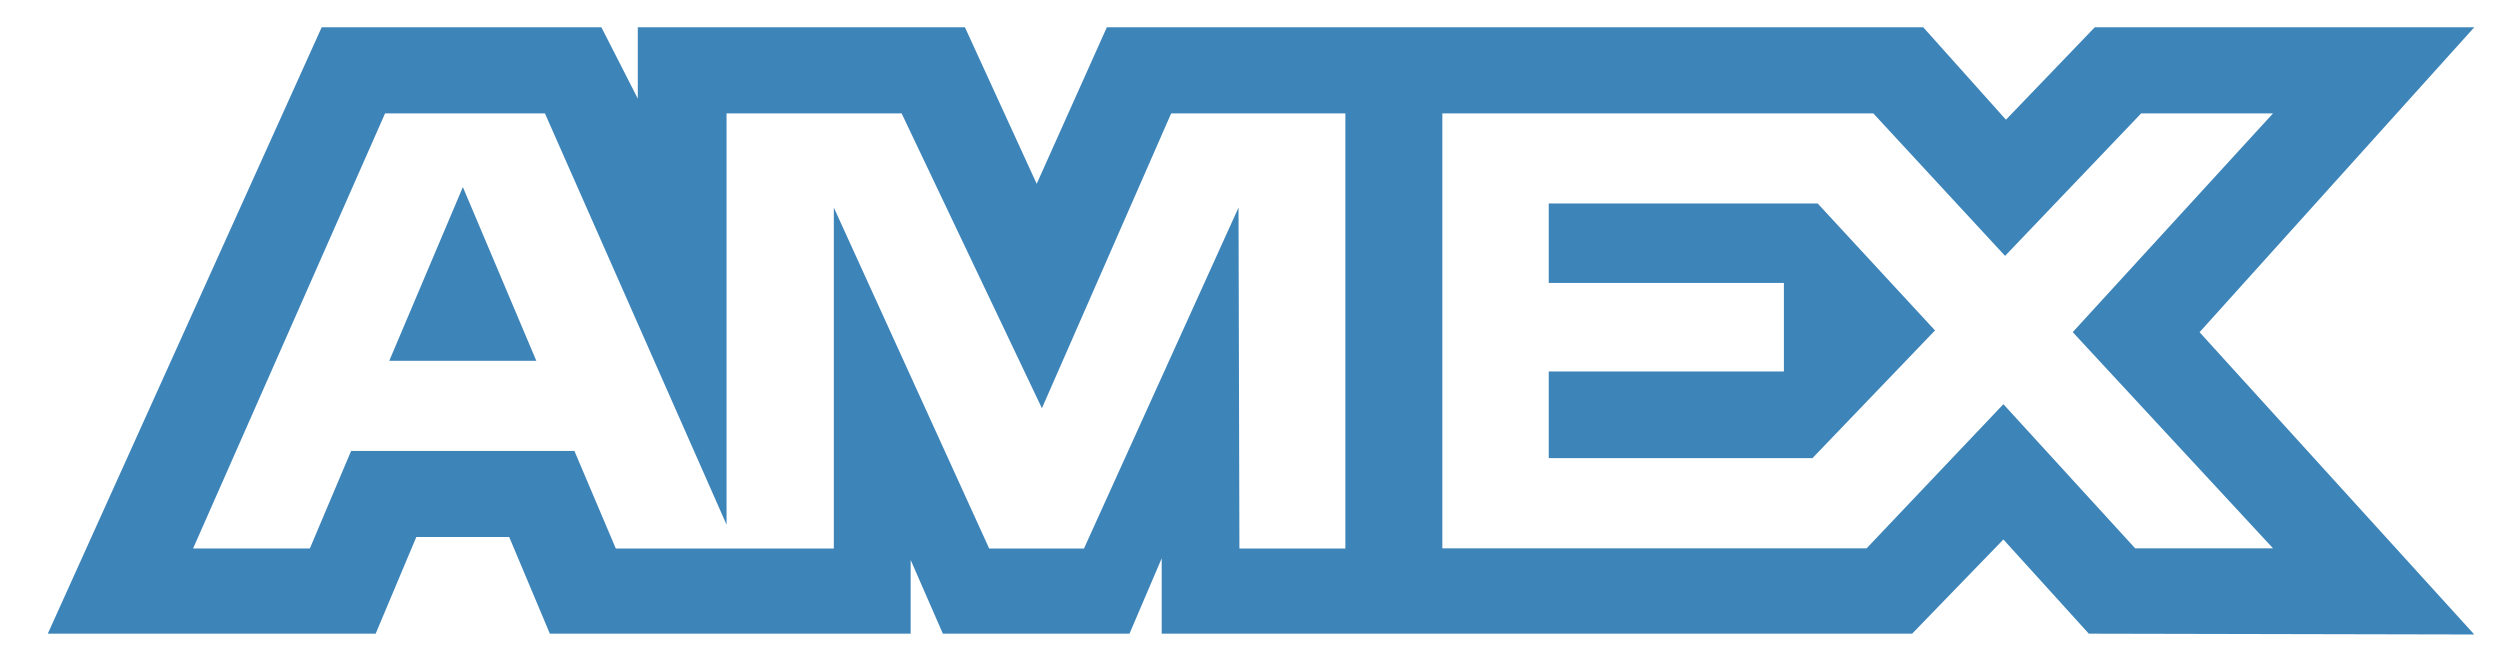 <svg width="34" height="9" viewBox="0 0 34 9" fill="none" xmlns="http://www.w3.org/2000/svg">
<path d="M4.375 0.371L0.65 8.618H5.109L5.662 7.303H6.925L7.478 8.618H12.385V7.615L12.823 8.618H15.361L15.799 7.593V8.618H26.005L27.246 7.337L28.408 8.618L33.65 8.629L29.914 4.518L33.65 0.371H28.489L27.281 1.628L26.156 0.371H15.053L14.099 2.5L13.123 0.371H8.674V1.341L8.179 0.371H4.375ZM5.237 1.542H7.411L9.881 7.135V1.542H12.262L14.17 5.552L15.928 1.542H18.297V7.46H16.856L16.844 2.823L14.742 7.46H13.453L11.34 2.823V7.46H8.375L7.812 6.133H4.775L4.214 7.459H2.626L5.237 1.542ZM19.616 1.542H25.477L27.269 3.48L29.12 1.542H30.913L28.189 4.517L30.913 7.457H29.038L27.246 5.497L25.386 7.457H19.616V1.542ZM6.295 2.544L5.294 4.907H7.294L6.295 2.544ZM21.063 2.768V3.848H24.261V5.052H21.063V6.231H24.649L26.316 4.494L24.72 2.767H21.063V2.768Z" fill="#3D84B9"/>
</svg>
